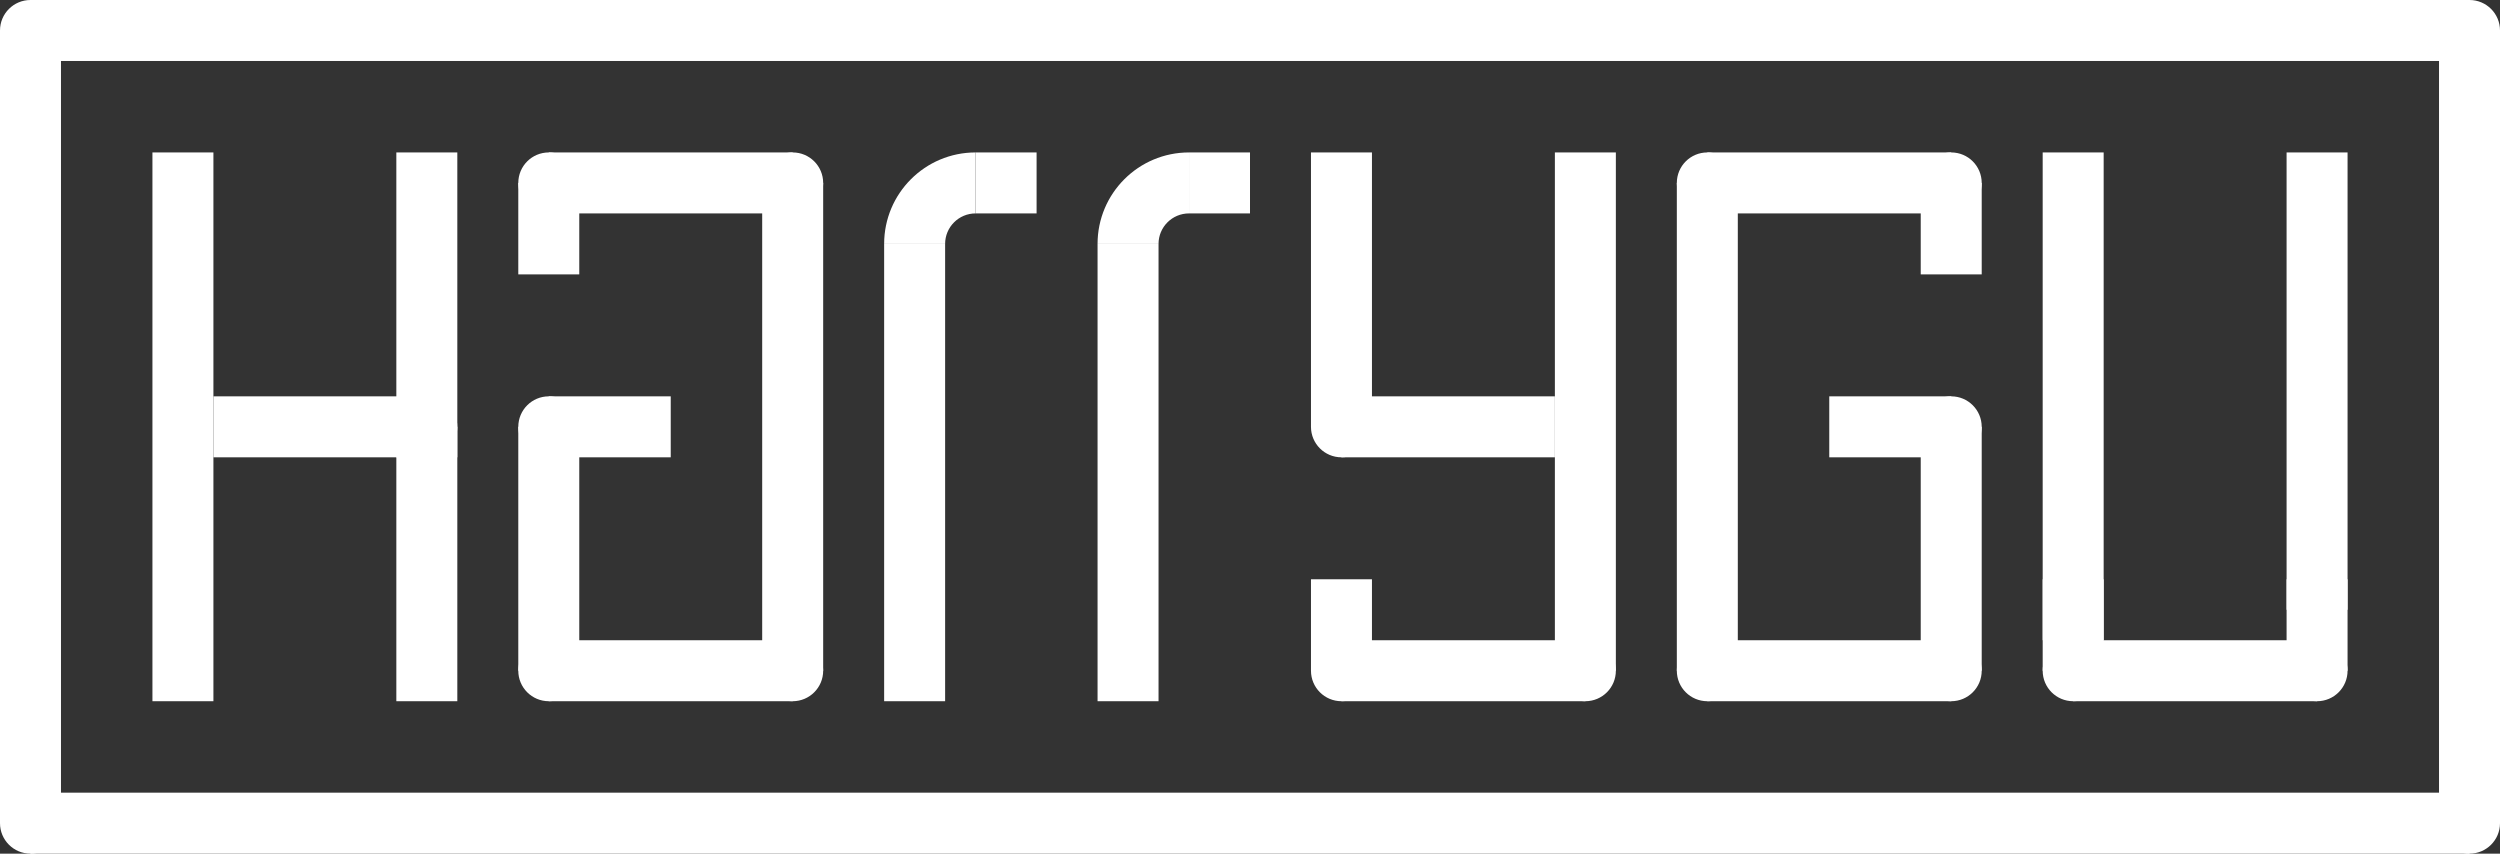 <?xml version="1.0" encoding="UTF-8"?>
<svg id="Layer_1" data-name="Layer 1" xmlns="http://www.w3.org/2000/svg" viewBox="0 0 738 252">
  <rect x="0" y="0" width="738" height="252" fill="#333333" stroke="none"/>
  <defs>
    <style>
      .cls-1 {
        fill: #fff;
        stroke-width: 0px;
      }
    </style>
  </defs>
  <rect class="cls-1" x="45" y="45" width="18" height="162"/>
  <rect class="cls-1" x="63" y="117" width="63" height="18"/>
  <rect class="cls-1" x="117" y="126" width="18" height="81"/>
  <rect class="cls-1" x="162" y="117" width="36" height="18"/>
  <rect class="cls-1" x="153" y="126" width="18" height="72"/>
  <rect class="cls-1" x="117" y="45" width="18" height="90"/>
  <rect class="cls-1" x="162" y="189" width="72" height="18"/>
  <rect class="cls-1" x="225" y="54" width="18" height="144"/>
  <rect class="cls-1" x="162" y="45" width="72" height="18"/>
  <rect class="cls-1" x="153" y="54" width="18" height="27"/>
  <rect class="cls-1" x="261" y="72" width="18" height="135"/>
  <rect class="cls-1" x="324" y="72" width="18" height="135"/>
  <rect class="cls-1" x="459" y="45" width="18" height="153" transform="translate(936 243) rotate(180)"/>
  <rect class="cls-1" x="396" y="117" width="63" height="18" transform="translate(855 252) rotate(180)"/>
  <rect class="cls-1" x="387" y="45" width="18" height="81" transform="translate(792 171) rotate(180)"/>
  <rect class="cls-1" x="396" y="189" width="72" height="18" transform="translate(864 396) rotate(180)"/>
  <rect class="cls-1" x="387" y="171" width="18" height="27" transform="translate(792 369) rotate(180)"/>
  <rect class="cls-1" x="540" y="117" width="36" height="18" transform="translate(1116 252) rotate(180)"/>
  <rect class="cls-1" x="567" y="126" width="18" height="72" transform="translate(1152 324) rotate(180)"/>
  <rect class="cls-1" x="504" y="189" width="72" height="18" transform="translate(1080 396) rotate(180)"/>
  <rect class="cls-1" x="495" y="54" width="18" height="144" transform="translate(1008 252) rotate(180)"/>
  <rect class="cls-1" x="504" y="45" width="72" height="18" transform="translate(1080 108) rotate(180)"/>
  <rect class="cls-1" x="567" y="54" width="18" height="27" transform="translate(1152 135) rotate(180)"/>
  <rect class="cls-1" x="603" y="45" width="18" height="144"/>
  <rect class="cls-1" x="603" y="171" width="18" height="27"/>
  <rect class="cls-1" x="612" y="189" width="72" height="18"/>
  <rect class="cls-1" x="675" y="45" width="18" height="135" transform="translate(1368 225) rotate(180)"/>
  <rect class="cls-1" x="675" y="171" width="18" height="27" transform="translate(1368 369) rotate(180)"/>
  <circle class="cls-1" cx="126" cy="126" r="9"/>
  <circle class="cls-1" cx="162" cy="126" r="9"/>
  <circle class="cls-1" cx="162" cy="54" r="9"/>
  <circle class="cls-1" cx="234" cy="54" r="9"/>
  <circle class="cls-1" cx="162" cy="198" r="9"/>
  <circle class="cls-1" cx="234" cy="198" r="9"/>
  <circle class="cls-1" cx="396" cy="126" r="9"/>
  <circle class="cls-1" cx="396" cy="198" r="9"/>
  <circle class="cls-1" cx="468" cy="198" r="9"/>
  <circle class="cls-1" cx="576" cy="198" r="9"/>
  <circle class="cls-1" cx="576" cy="54" r="9"/>
  <circle class="cls-1" cx="576" cy="126" r="9"/>
  <circle class="cls-1" cx="504" cy="198" r="9"/>
  <circle class="cls-1" cx="504" cy="54" r="9"/>
  <circle class="cls-1" cx="612" cy="198" r="9"/>
  <circle class="cls-1" cx="684" cy="198" r="9"/>
  <path class="cls-1" d="m288,63v-18c-14.91,0-27,12.09-27,27h18c0-4.97,4.03-9,9-9Z"/>
  <rect class="cls-1" x="288" y="45" width="18" height="18"/>
  <path class="cls-1" d="m351,63v-18c-14.91,0-27,12.09-27,27h18c0-4.97,4.03-9,9-9Z"/>
  <rect class="cls-1" x="351" y="45" width="18" height="18"/>
  <rect class="cls-1" x="9" width="720" height="18"/>
  <rect class="cls-1" x="720" y="9" width="18" height="234"/>
  <rect class="cls-1" y="9" width="18" height="234"/>
  <rect class="cls-1" x="9" y="234" width="720" height="18"/>
  <circle class="cls-1" cx="9" cy="9" r="9"/>
  <circle class="cls-1" cx="9" cy="243" r="9"/>
  <circle class="cls-1" cx="729" cy="243" r="9"/>
  <circle class="cls-1" cx="729" cy="9" r="9"/>
</svg>